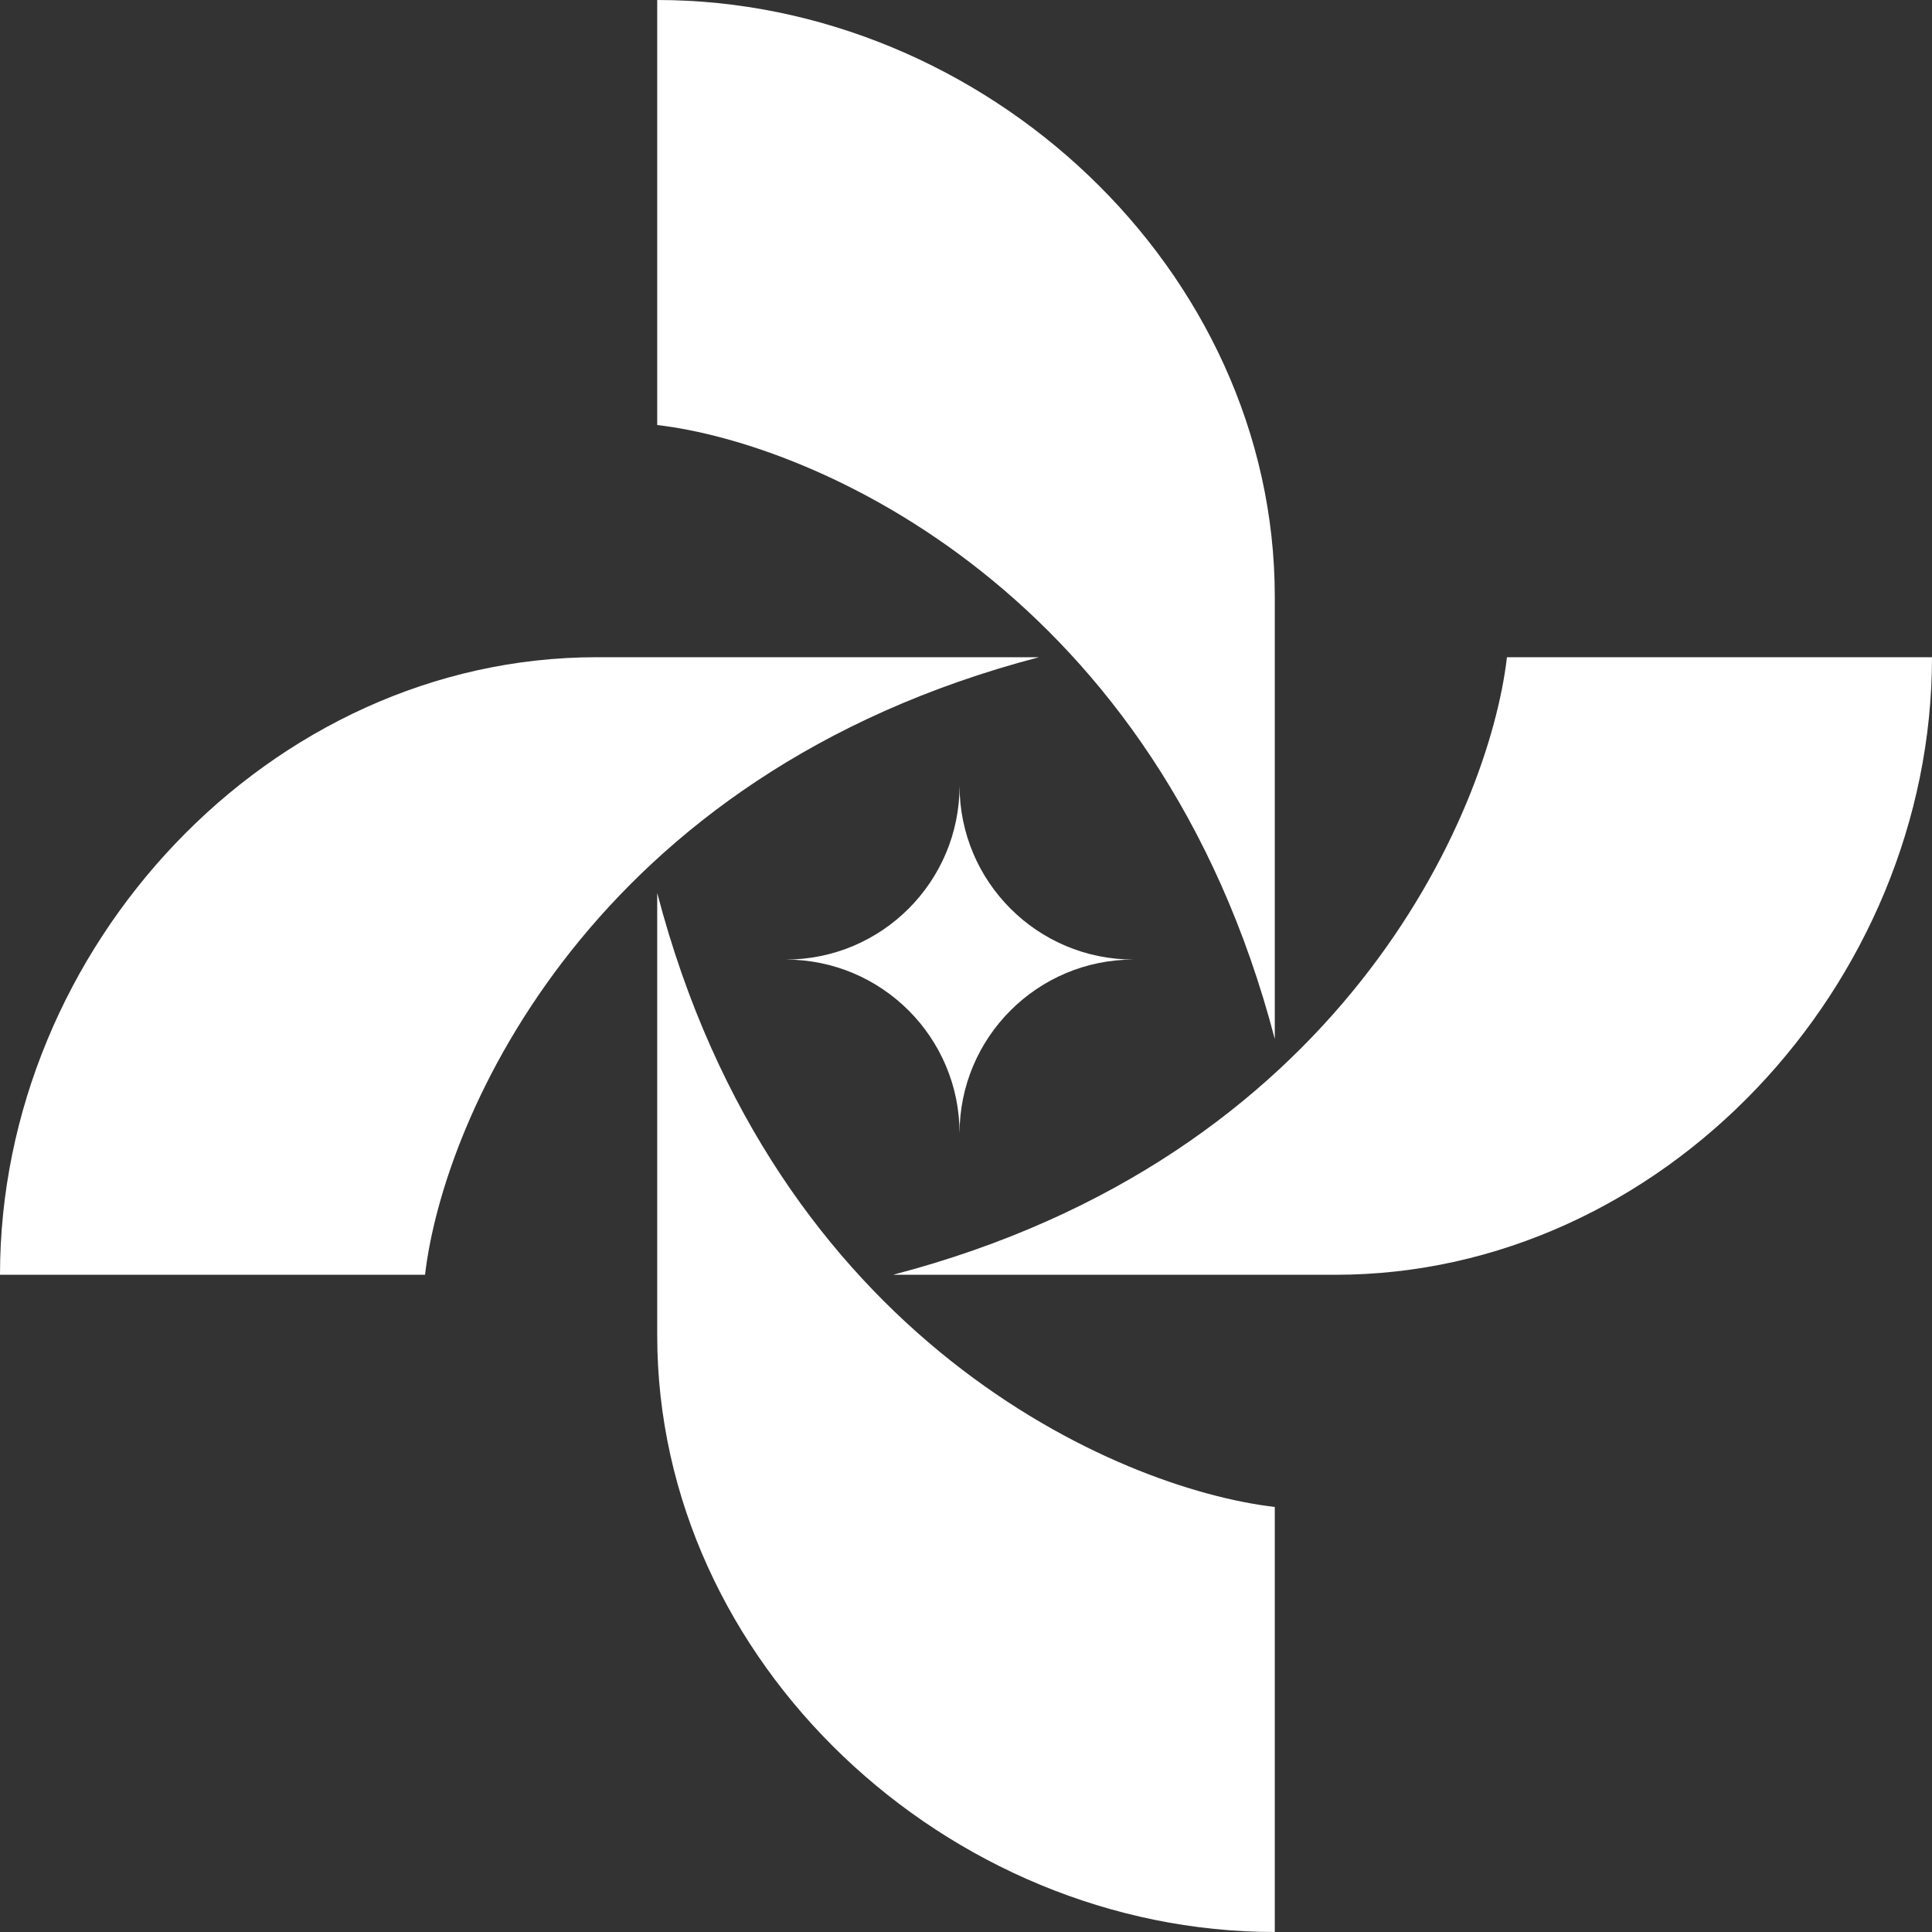 <svg width="150" height="150" viewBox="0 0 150 150" fill="none" xmlns="http://www.w3.org/2000/svg">
<rect x="0" y="0" width="150" height="150" fill="#333333" stroke="none"/>
<path d="M103.672 98.974C129.079 98.974 150 76.433 150 51.026H117C115.581 63.229 104.06 89.903 69.331 98.974H103.672Z" fill="white"/>
<path d="M46.328 51.026C20.921 51.026 1.1106e-06 73.567 0 98.974H33C34.419 86.771 45.94 60.097 80.669 51.026L46.328 51.026Z" fill="white"/>
<path d="M51.026 103.672C51.026 129.079 73.567 150 98.974 150V117C86.771 115.581 60.097 104.06 51.026 69.33V103.672Z" fill="white"/>
<path d="M98.974 46.328C98.974 20.921 76.433 2.22119e-06 51.026 0L51.026 33C63.229 34.419 89.903 45.94 98.974 80.669L98.974 46.328Z" fill="white"/>
<path d="M61 74.5C68.456 74.5 74.5 68.456 74.5 61C74.5 68.456 80.544 74.5 88 74.5C80.544 74.5 74.5 80.544 74.5 88C74.5 80.544 68.456 74.5 61 74.5Z" fill="white"/>
</svg>

